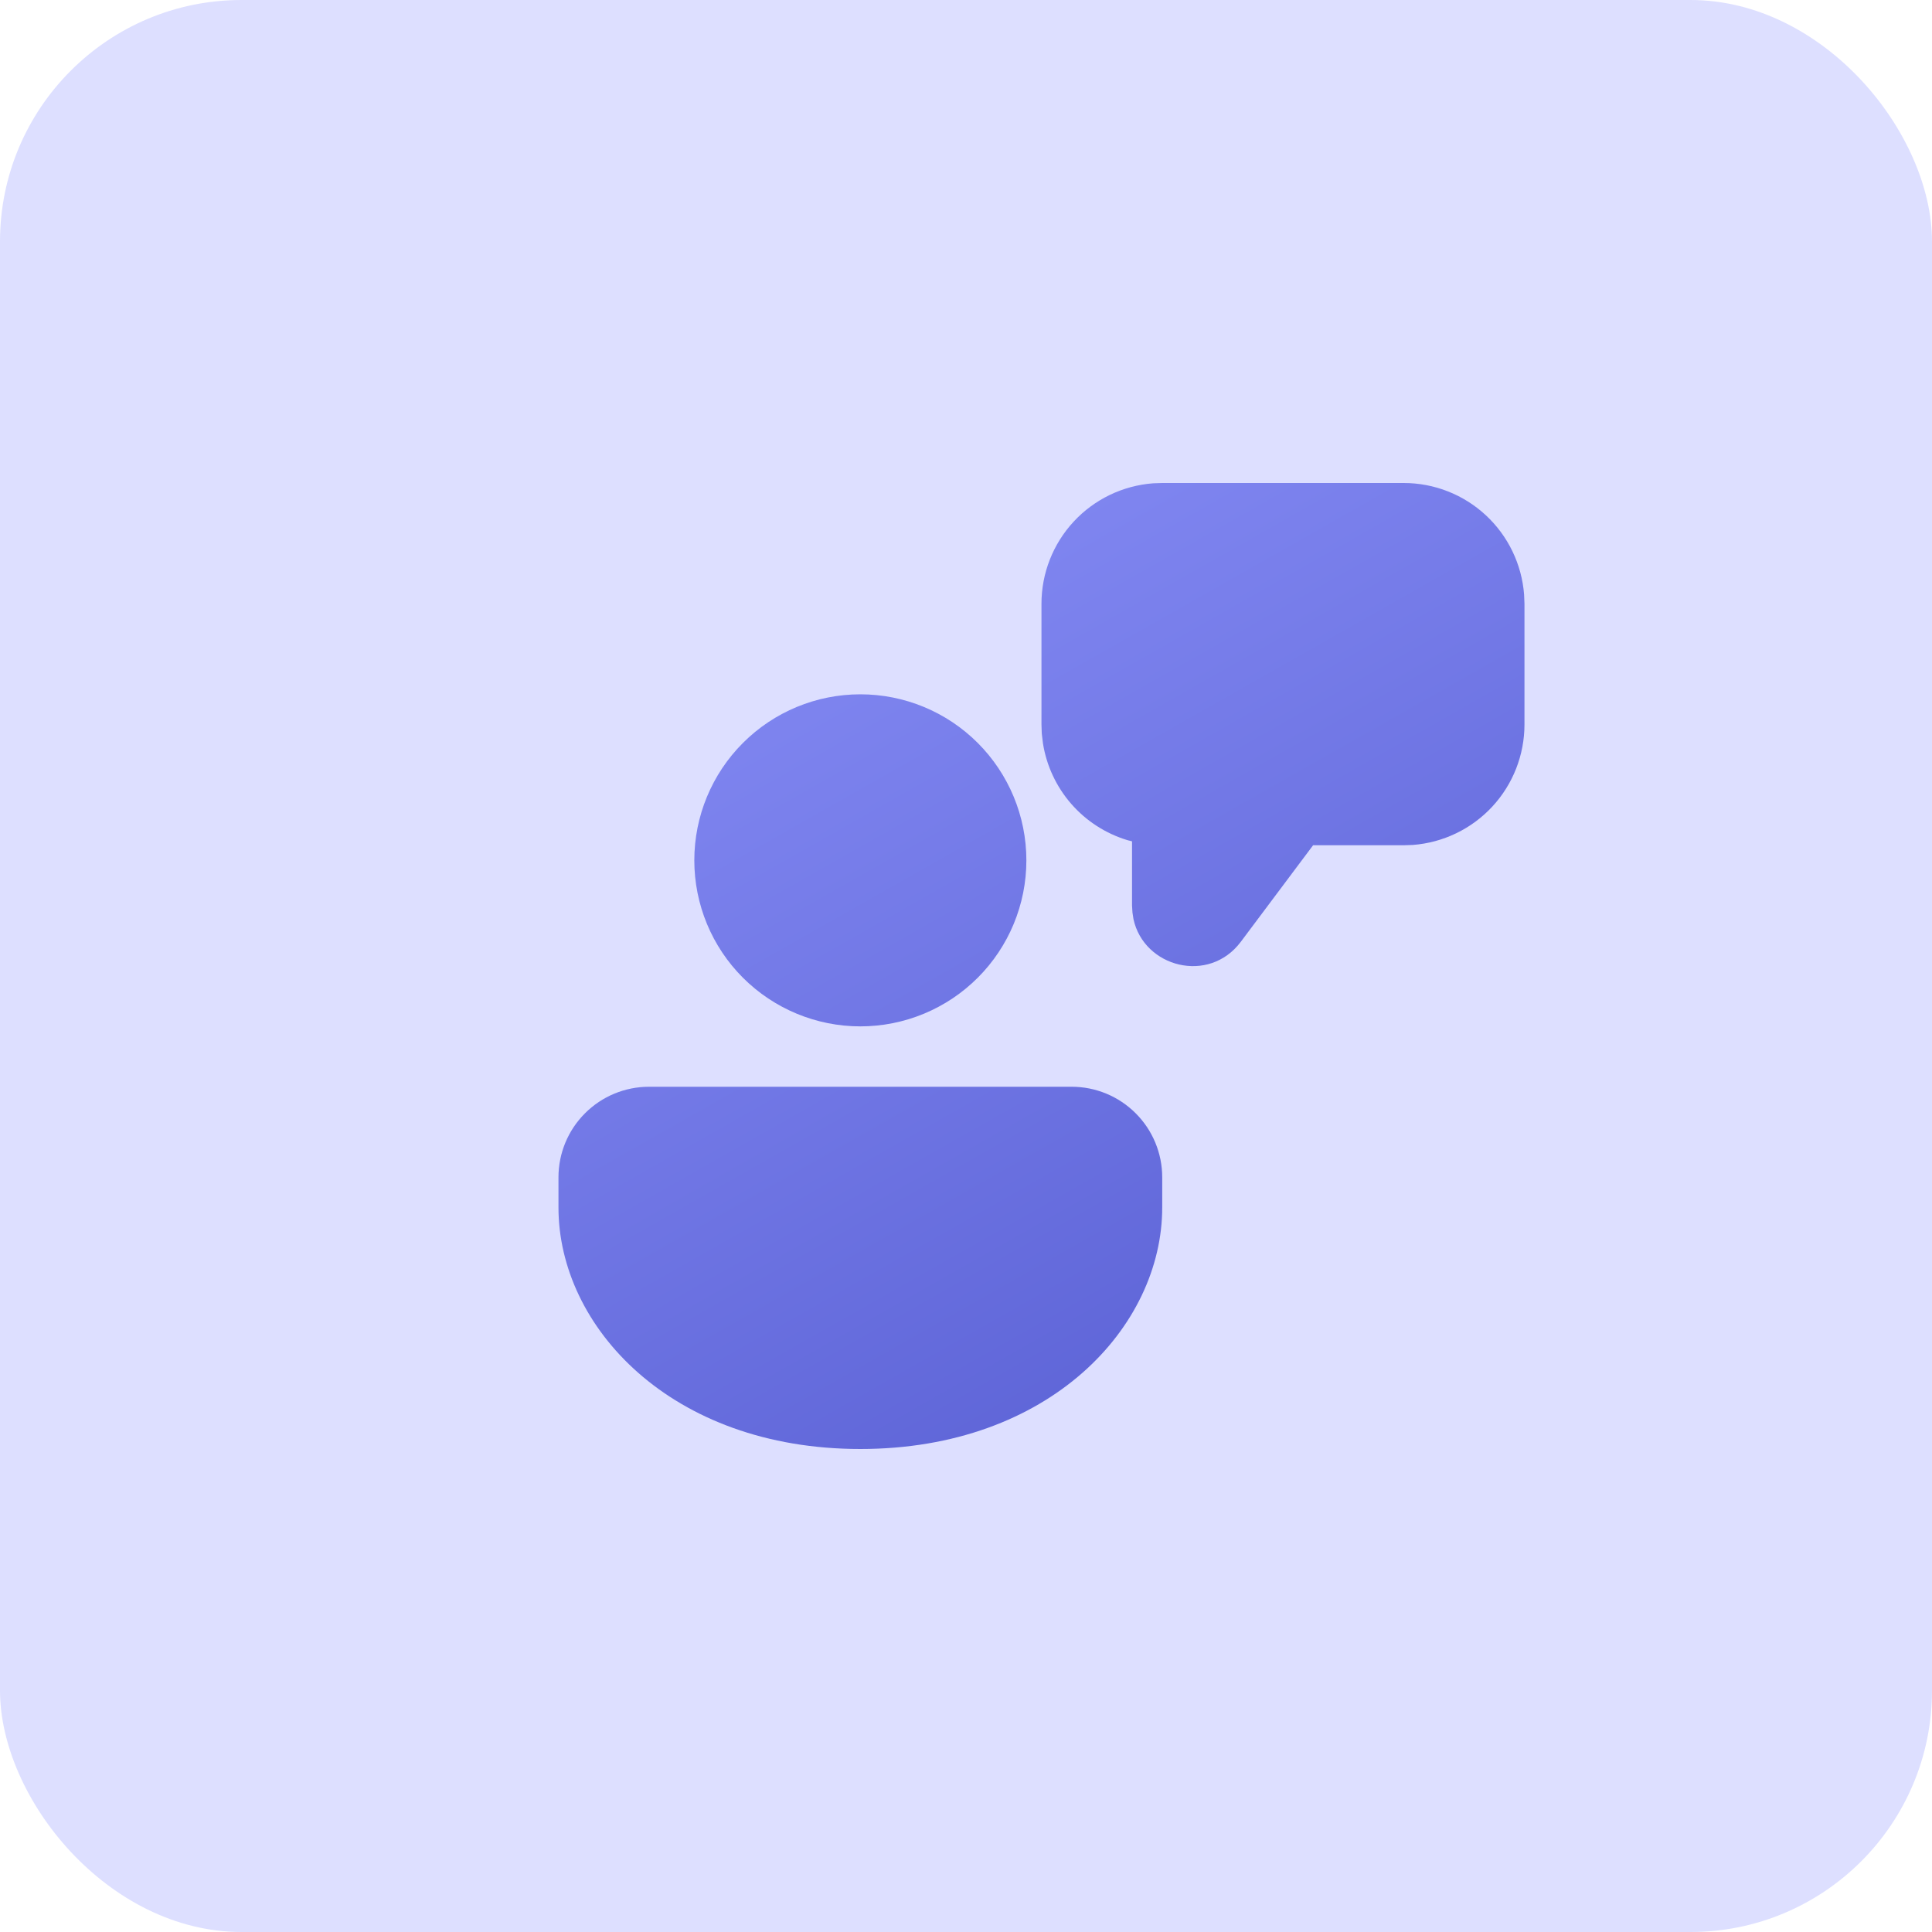 <svg width="64" height="64" viewBox="0 0 64 64" fill="none" xmlns="http://www.w3.org/2000/svg">
<rect width="64" height="64" rx="8" fill="#DDDFFF"/>
<path d="M35.5 36C36.296 36 37.059 36.316 37.621 36.879C38.184 37.441 38.5 38.204 38.5 39V40C38.5 43.942 34.78 48 28.5 48C22.22 48 18.5 43.942 18.5 40V39C18.5 38.204 18.816 37.441 19.379 36.879C19.941 36.316 20.704 36 21.5 36H35.5ZM28.5 23C29.959 23 31.358 23.579 32.389 24.611C33.42 25.642 34 27.041 34 28.5C34 29.959 33.42 31.358 32.389 32.389C31.358 33.42 29.959 34 28.5 34C27.041 34 25.642 33.42 24.611 32.389C23.579 31.358 23 29.959 23 28.5C23 27.041 23.579 25.642 24.611 24.611C25.642 23.579 27.041 23 28.5 23ZM46.5 16C47.509 16 48.48 16.381 49.22 17.068C49.959 17.754 50.412 18.694 50.488 19.7L50.5 20V24C50.5 25.009 50.119 25.981 49.433 26.721C48.747 27.461 47.806 27.914 46.8 27.99L46.5 28H43.498L41.102 31.2C40.042 32.612 37.894 32.04 37.548 30.448L37.514 30.226L37.5 30V27.87L37.344 27.83C36.625 27.612 35.982 27.197 35.488 26.631C34.994 26.065 34.669 25.372 34.55 24.63L34.51 24.298L34.5 24V20C34.5 18.991 34.881 18.019 35.567 17.279C36.253 16.539 37.194 16.086 38.2 16.01L38.5 16H46.5Z" fill="url(#paint0_linear)"/>
<defs>
<linearGradient id="paint0_linear" x1="18.5" y1="16" x2="50.536" y2="72.543" gradientUnits="userSpaceOnUse">
<stop stop-color="#8A90F8"/>
<stop offset="1" stop-color="#3B42BD"/>
</linearGradient>
</defs>
</svg>
